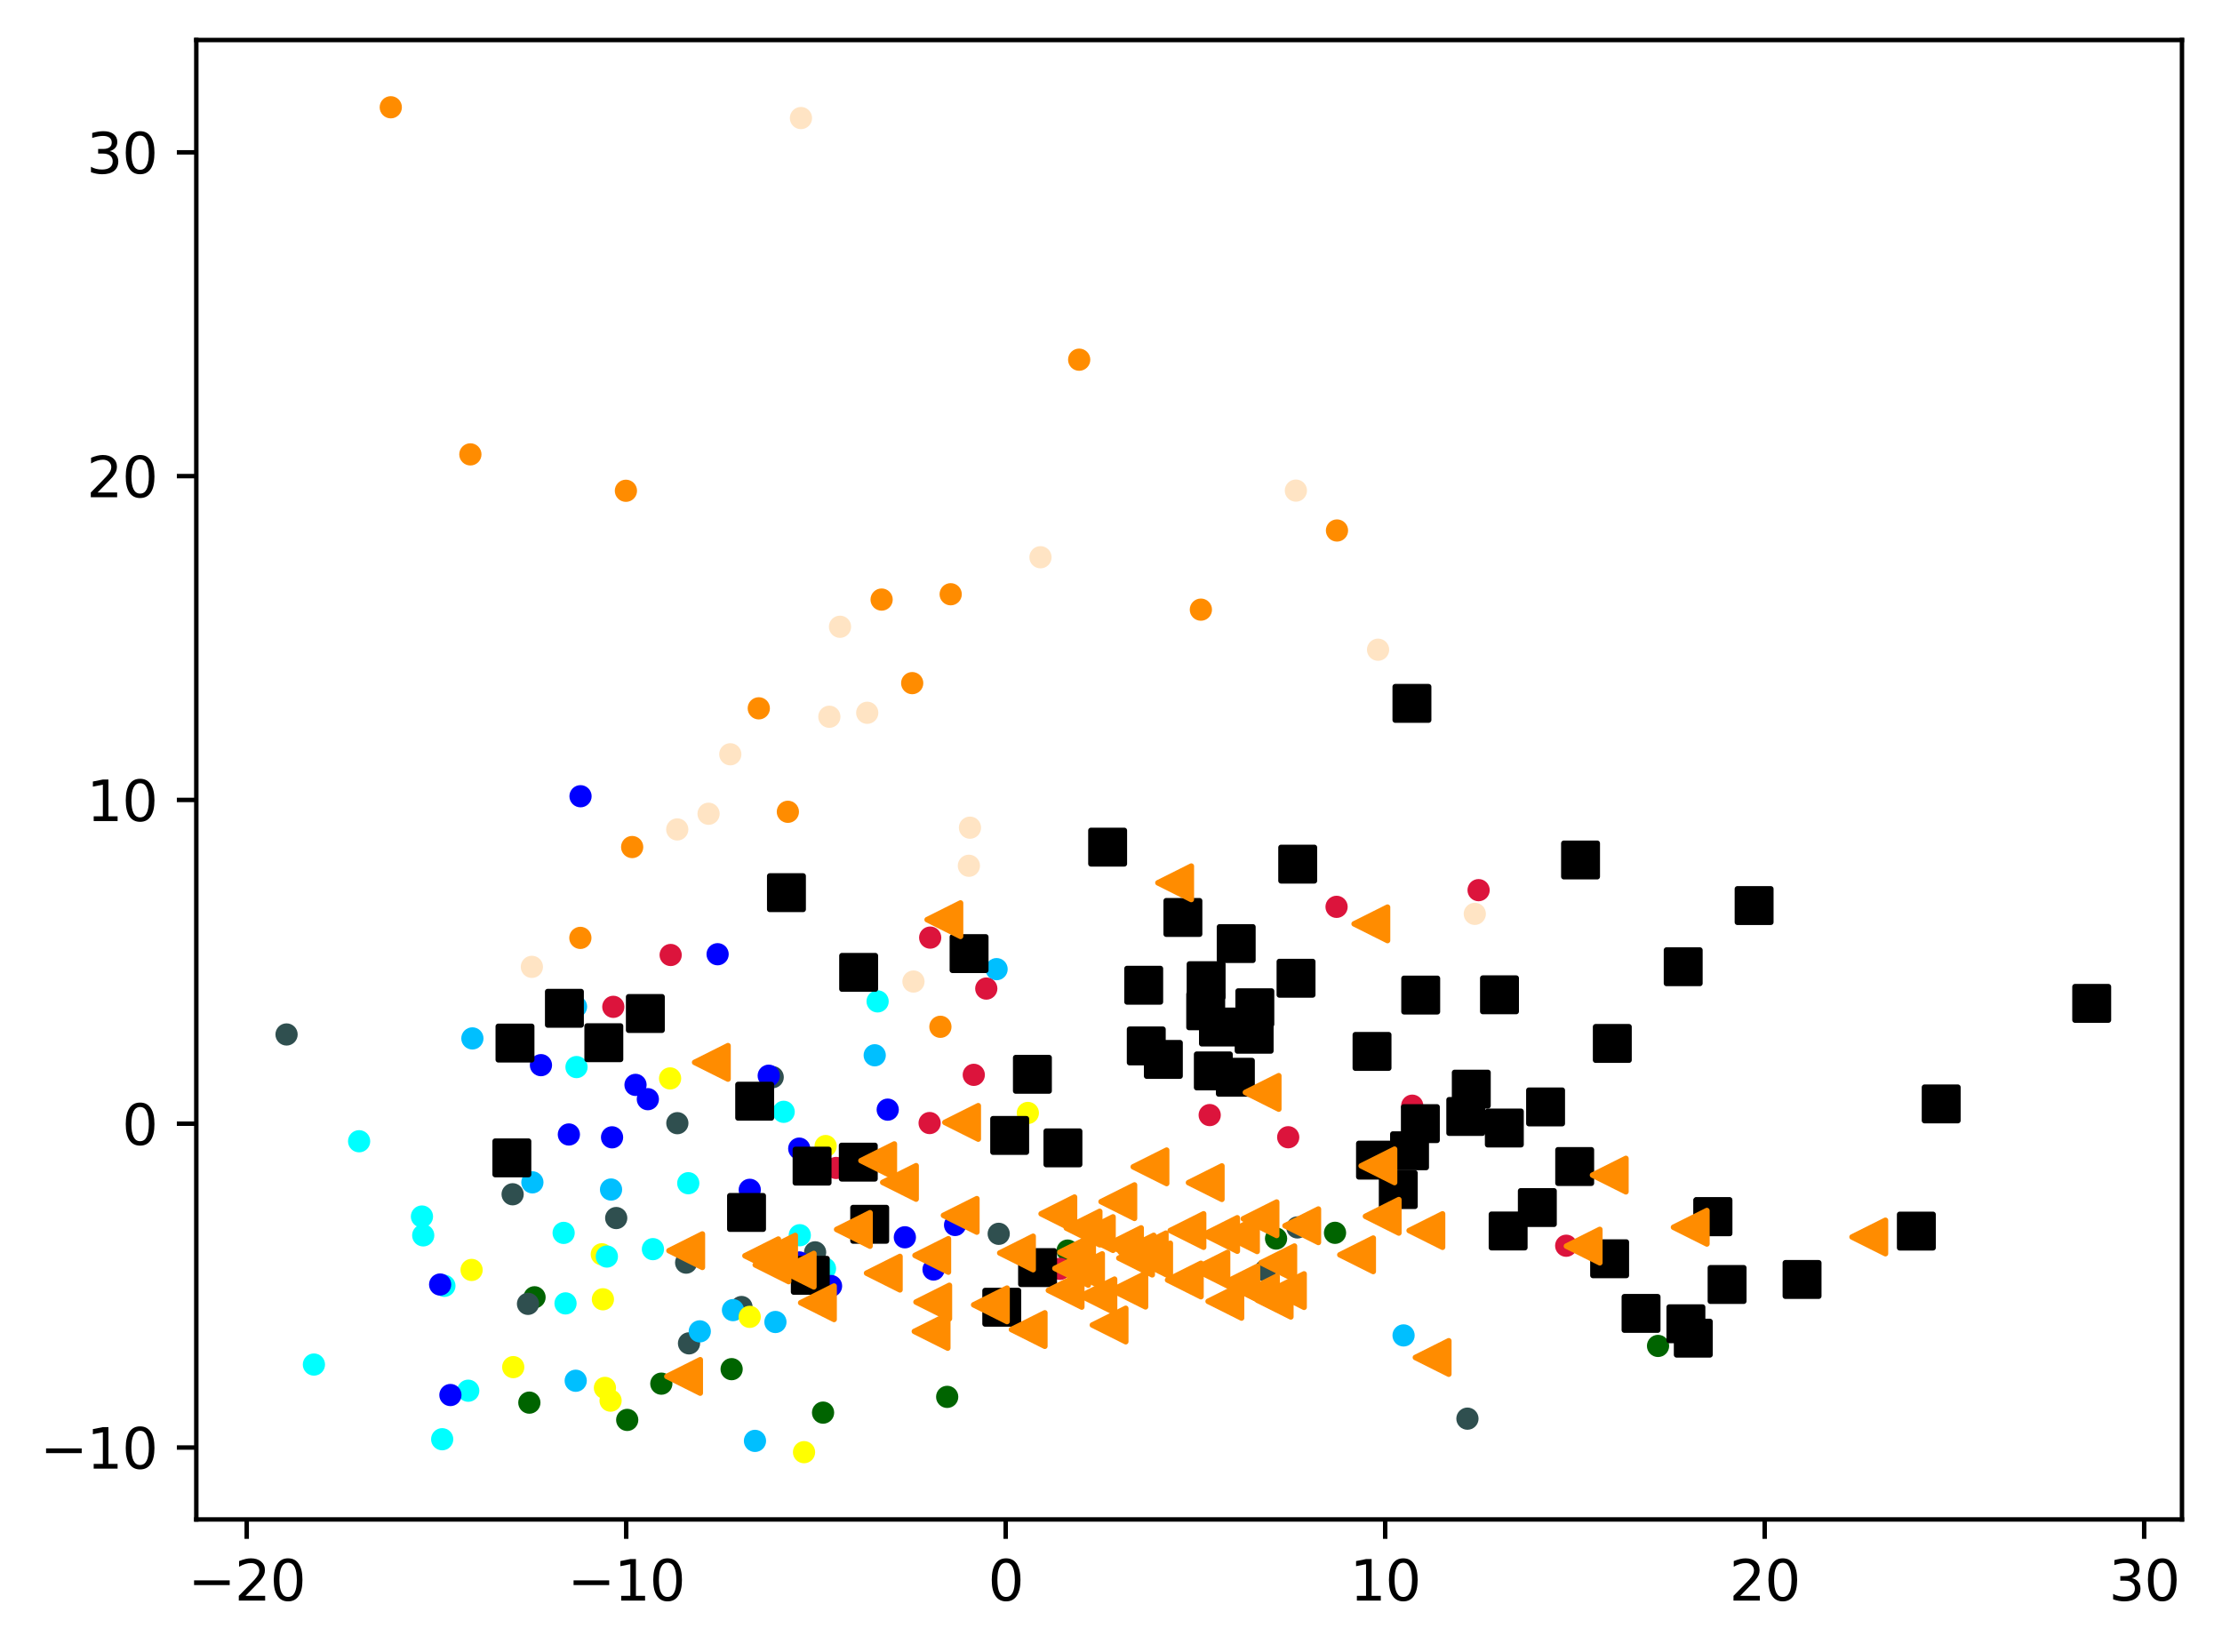 <?xml version="1.0" encoding="utf-8" standalone="no"?>
<!DOCTYPE svg PUBLIC "-//W3C//DTD SVG 1.1//EN"
  "http://www.w3.org/Graphics/SVG/1.1/DTD/svg11.dtd">
<svg xmlns:xlink="http://www.w3.org/1999/xlink" width="399.625pt" height="297.19pt" viewBox="0 0 399.625 297.19" xmlns="http://www.w3.org/2000/svg" version="1.1">
 <defs>
  <style type="text/css">*{stroke-linejoin: round; stroke-linecap: butt}</style>
 </defs>
 <g id="figure_1">
  <g id="patch_1">
   <path d="M 0 297.19 
L 399.625 297.19 
L 399.625 0 
L 0 0 
z
" style="fill: #ffffff"/>
  </g>
  <g id="axes_1">
   <g id="patch_2">
    <path d="M 35.305 273.312 
L 392.425 273.312 
L 392.425 7.2 
L 35.305 7.2 
z
" style="fill: #ffffff"/>
   </g>
   <g id="PathCollection_1">
    <defs>
     <path id="md9eef4a46e" d="M 0 1.5 
C 0.398 1.5 0.779 1.342 1.061 1.061 
C 1.342 0.779 1.5 0.398 1.5 0 
C 1.5 -0.398 1.342 -0.779 1.061 -1.061 
C 0.779 -1.342 0.398 -1.5 0 -1.5 
C -0.398 -1.5 -0.779 -1.342 -1.061 -1.061 
C -1.342 -0.779 -1.5 -0.398 -1.5 0 
C -1.5 0.398 -1.342 0.779 -1.061 1.061 
C -0.779 1.342 -0.398 1.5 0 1.5 
z
" style="stroke: #ff8c00"/>
    </defs>
    <g clip-path="url(#pb1d5bb439b)">
     <use xlink:href="#md9eef4a46e" x="112.57" y="88.281" style="fill: #ff8c00; stroke: #ff8c00"/>
     <use xlink:href="#md9eef4a46e" x="136.468" y="127.415" style="fill: #ff8c00; stroke: #ff8c00"/>
     <use xlink:href="#md9eef4a46e" x="141.698" y="146.026" style="fill: #ff8c00; stroke: #ff8c00"/>
     <use xlink:href="#md9eef4a46e" x="104.378" y="168.707" style="fill: #ff8c00; stroke: #ff8c00"/>
     <use xlink:href="#md9eef4a46e" x="70.282" y="19.296" style="fill: #ff8c00; stroke: #ff8c00"/>
     <use xlink:href="#md9eef4a46e" x="164.058" y="122.881" style="fill: #ff8c00; stroke: #ff8c00"/>
     <use xlink:href="#md9eef4a46e" x="240.455" y="95.426" style="fill: #ff8c00; stroke: #ff8c00"/>
     <use xlink:href="#md9eef4a46e" x="169.131" y="184.7" style="fill: #ff8c00; stroke: #ff8c00"/>
     <use xlink:href="#md9eef4a46e" x="194.09" y="64.701" style="fill: #ff8c00; stroke: #ff8c00"/>
     <use xlink:href="#md9eef4a46e" x="170.98" y="106.892" style="fill: #ff8c00; stroke: #ff8c00"/>
     <use xlink:href="#md9eef4a46e" x="215.977" y="109.662" style="fill: #ff8c00; stroke: #ff8c00"/>
     <use xlink:href="#md9eef4a46e" x="158.558" y="107.851" style="fill: #ff8c00; stroke: #ff8c00"/>
     <use xlink:href="#md9eef4a46e" x="113.694" y="152.366" style="fill: #ff8c00; stroke: #ff8c00"/>
     <use xlink:href="#md9eef4a46e" x="84.596" y="81.734" style="fill: #ff8c00; stroke: #ff8c00"/>
    </g>
   </g>
   <g id="PathCollection_2">
    <defs>
     <path id="m9fa00bd473" d="M 0 1.5 
C 0.398 1.5 0.779 1.342 1.061 1.061 
C 1.342 0.779 1.5 0.398 1.5 0 
C 1.5 -0.398 1.342 -0.779 1.061 -1.061 
C 0.779 -1.342 0.398 -1.5 0 -1.5 
C -0.398 -1.5 -0.779 -1.342 -1.061 -1.061 
C -1.342 -0.779 -1.5 -0.398 -1.5 0 
C -1.5 0.398 -1.342 0.779 -1.061 1.061 
C -0.779 1.342 -0.398 1.5 0 1.5 
z
" style="stroke: #006400"/>
    </defs>
    <g clip-path="url(#pb1d5bb439b)">
     <use xlink:href="#m9fa00bd473" x="131.583" y="246.284" style="fill: #006400; stroke: #006400"/>
     <use xlink:href="#m9fa00bd473" x="298.197" y="242.106" style="fill: #006400; stroke: #006400"/>
     <use xlink:href="#m9fa00bd473" x="112.804" y="255.413" style="fill: #006400; stroke: #006400"/>
     <use xlink:href="#m9fa00bd473" x="118.94" y="248.89" style="fill: #006400; stroke: #006400"/>
     <use xlink:href="#m9fa00bd473" x="95.204" y="252.305" style="fill: #006400; stroke: #006400"/>
     <use xlink:href="#m9fa00bd473" x="229.501" y="222.791" style="fill: #006400; stroke: #006400"/>
     <use xlink:href="#m9fa00bd473" x="170.351" y="251.268" style="fill: #006400; stroke: #006400"/>
     <use xlink:href="#m9fa00bd473" x="96.135" y="233.356" style="fill: #006400; stroke: #006400"/>
     <use xlink:href="#m9fa00bd473" x="148.026" y="254.103" style="fill: #006400; stroke: #006400"/>
     <use xlink:href="#m9fa00bd473" x="240.103" y="221.758" style="fill: #006400; stroke: #006400"/>
     <use xlink:href="#m9fa00bd473" x="192.012" y="224.954" style="fill: #006400; stroke: #006400"/>
    </g>
   </g>
   <g id="PathCollection_3">
    <defs>
     <path id="mf5cb48a0c5" d="M 0 1.5 
C 0.398 1.5 0.779 1.342 1.061 1.061 
C 1.342 0.779 1.5 0.398 1.5 0 
C 1.5 -0.398 1.342 -0.779 1.061 -1.061 
C 0.779 -1.342 0.398 -1.5 0 -1.5 
C -0.398 -1.5 -0.779 -1.342 -1.061 -1.061 
C -1.342 -0.779 -1.5 -0.398 -1.5 0 
C -1.5 0.398 -1.342 0.779 -1.061 1.061 
C -0.779 1.342 -0.398 1.5 0 1.5 
z
" style="stroke: #2f4f4f"/>
    </defs>
    <g clip-path="url(#pb1d5bb439b)">
     <use xlink:href="#mf5cb48a0c5" x="92.196" y="214.825" style="fill: #2f4f4f; stroke: #2f4f4f"/>
     <use xlink:href="#mf5cb48a0c5" x="133.359" y="235.104" style="fill: #2f4f4f; stroke: #2f4f4f"/>
     <use xlink:href="#mf5cb48a0c5" x="121.82" y="202.038" style="fill: #2f4f4f; stroke: #2f4f4f"/>
     <use xlink:href="#mf5cb48a0c5" x="138.968" y="193.76" style="fill: #2f4f4f; stroke: #2f4f4f"/>
     <use xlink:href="#mf5cb48a0c5" x="179.618" y="221.939" style="fill: #2f4f4f; stroke: #2f4f4f"/>
     <use xlink:href="#mf5cb48a0c5" x="263.917" y="255.187" style="fill: #2f4f4f; stroke: #2f4f4f"/>
     <use xlink:href="#mf5cb48a0c5" x="51.537" y="186.08" style="fill: #2f4f4f; stroke: #2f4f4f"/>
     <use xlink:href="#mf5cb48a0c5" x="110.825" y="219.101" style="fill: #2f4f4f; stroke: #2f4f4f"/>
     <use xlink:href="#mf5cb48a0c5" x="94.961" y="234.538" style="fill: #2f4f4f; stroke: #2f4f4f"/>
     <use xlink:href="#mf5cb48a0c5" x="227.564" y="228.543" style="fill: #2f4f4f; stroke: #2f4f4f"/>
     <use xlink:href="#mf5cb48a0c5" x="123.919" y="241.643" style="fill: #2f4f4f; stroke: #2f4f4f"/>
     <use xlink:href="#mf5cb48a0c5" x="233.337" y="220.79" style="fill: #2f4f4f; stroke: #2f4f4f"/>
     <use xlink:href="#mf5cb48a0c5" x="146.597" y="225.27" style="fill: #2f4f4f; stroke: #2f4f4f"/>
     <use xlink:href="#mf5cb48a0c5" x="123.405" y="227.123" style="fill: #2f4f4f; stroke: #2f4f4f"/>
    </g>
   </g>
   <g id="PathCollection_4">
    <defs>
     <path id="m9c45eafd3b" d="M 0 1.5 
C 0.398 1.5 0.779 1.342 1.061 1.061 
C 1.342 0.779 1.5 0.398 1.5 0 
C 1.5 -0.398 1.342 -0.779 1.061 -1.061 
C 0.779 -1.342 0.398 -1.5 0 -1.5 
C -0.398 -1.5 -0.779 -1.342 -1.061 -1.061 
C -1.342 -0.779 -1.5 -0.398 -1.5 0 
C -1.5 0.398 -1.342 0.779 -1.061 1.061 
C -0.779 1.342 -0.398 1.5 0 1.5 
z
" style="stroke: #00bfff"/>
    </defs>
    <g clip-path="url(#pb1d5bb439b)">
     <use xlink:href="#m9c45eafd3b" x="131.826" y="235.665" style="fill: #00bfff; stroke: #00bfff"/>
     <use xlink:href="#m9c45eafd3b" x="95.749" y="212.68" style="fill: #00bfff; stroke: #00bfff"/>
     <use xlink:href="#m9c45eafd3b" x="135.782" y="259.187" style="fill: #00bfff; stroke: #00bfff"/>
     <use xlink:href="#m9c45eafd3b" x="84.959" y="186.789" style="fill: #00bfff; stroke: #00bfff"/>
     <use xlink:href="#m9c45eafd3b" x="157.317" y="189.824" style="fill: #00bfff; stroke: #00bfff"/>
     <use xlink:href="#m9c45eafd3b" x="252.43" y="240.214" style="fill: #00bfff; stroke: #00bfff"/>
     <use xlink:href="#m9c45eafd3b" x="179.234" y="174.329" style="fill: #00bfff; stroke: #00bfff"/>
     <use xlink:href="#m9c45eafd3b" x="139.459" y="237.8" style="fill: #00bfff; stroke: #00bfff"/>
     <use xlink:href="#m9c45eafd3b" x="109.895" y="213.972" style="fill: #00bfff; stroke: #00bfff"/>
     <use xlink:href="#m9c45eafd3b" x="103.542" y="248.369" style="fill: #00bfff; stroke: #00bfff"/>
     <use xlink:href="#m9c45eafd3b" x="103.595" y="181.081" style="fill: #00bfff; stroke: #00bfff"/>
     <use xlink:href="#m9c45eafd3b" x="125.854" y="239.485" style="fill: #00bfff; stroke: #00bfff"/>
    </g>
   </g>
   <g id="PathCollection_5">
    <defs>
     <path id="mfff62f230f" d="M 0 1.5 
C 0.398 1.5 0.779 1.342 1.061 1.061 
C 1.342 0.779 1.5 0.398 1.5 0 
C 1.5 -0.398 1.342 -0.779 1.061 -1.061 
C 0.779 -1.342 0.398 -1.5 0 -1.5 
C -0.398 -1.5 -0.779 -1.342 -1.061 -1.061 
C -1.342 -0.779 -1.5 -0.398 -1.5 0 
C -1.5 0.398 -1.342 0.779 -1.061 1.061 
C -0.779 1.342 -0.398 1.5 0 1.5 
z
" style="stroke: #ffff00"/>
    </defs>
    <g clip-path="url(#pb1d5bb439b)">
     <use xlink:href="#mfff62f230f" x="92.305" y="245.918" style="fill: #ffff00; stroke: #ffff00"/>
     <use xlink:href="#mfff62f230f" x="184.857" y="200.199" style="fill: #ffff00; stroke: #ffff00"/>
     <use xlink:href="#mfff62f230f" x="108.796" y="249.656" style="fill: #ffff00; stroke: #ffff00"/>
     <use xlink:href="#mfff62f230f" x="108.233" y="225.619" style="fill: #ffff00; stroke: #ffff00"/>
     <use xlink:href="#mfff62f230f" x="84.815" y="228.436" style="fill: #ffff00; stroke: #ffff00"/>
     <use xlink:href="#mfff62f230f" x="134.833" y="236.875" style="fill: #ffff00; stroke: #ffff00"/>
     <use xlink:href="#mfff62f230f" x="109.811" y="251.949" style="fill: #ffff00; stroke: #ffff00"/>
     <use xlink:href="#mfff62f230f" x="148.489" y="206.151" style="fill: #ffff00; stroke: #ffff00"/>
     <use xlink:href="#mfff62f230f" x="120.515" y="193.986" style="fill: #ffff00; stroke: #ffff00"/>
     <use xlink:href="#mfff62f230f" x="144.604" y="261.216" style="fill: #ffff00; stroke: #ffff00"/>
     <use xlink:href="#mfff62f230f" x="108.432" y="233.713" style="fill: #ffff00; stroke: #ffff00"/>
    </g>
   </g>
   <g id="PathCollection_6">
    <defs>
     <path id="m384c892c8d" d="M 0 1.5 
C 0.398 1.5 0.779 1.342 1.061 1.061 
C 1.342 0.779 1.5 0.398 1.5 0 
C 1.5 -0.398 1.342 -0.779 1.061 -1.061 
C 0.779 -1.342 0.398 -1.5 0 -1.5 
C -0.398 -1.5 -0.779 -1.342 -1.061 -1.061 
C -1.342 -0.779 -1.5 -0.398 -1.5 0 
C -1.5 0.398 -1.342 0.779 -1.061 1.061 
C -0.779 1.342 -0.398 1.5 0 1.5 
z
" style="stroke: #00ffff"/>
    </defs>
    <g clip-path="url(#pb1d5bb439b)">
     <use xlink:href="#m384c892c8d" x="157.838" y="180.13" style="fill: #00ffff; stroke: #00ffff"/>
     <use xlink:href="#m384c892c8d" x="117.429" y="224.696" style="fill: #00ffff; stroke: #00ffff"/>
     <use xlink:href="#m384c892c8d" x="109.143" y="226.025" style="fill: #00ffff; stroke: #00ffff"/>
     <use xlink:href="#m384c892c8d" x="56.457" y="245.456" style="fill: #00ffff; stroke: #00ffff"/>
     <use xlink:href="#m384c892c8d" x="103.684" y="191.944" style="fill: #00ffff; stroke: #00ffff"/>
     <use xlink:href="#m384c892c8d" x="76.116" y="222.218" style="fill: #00ffff; stroke: #00ffff"/>
     <use xlink:href="#m384c892c8d" x="140.941" y="199.993" style="fill: #00ffff; stroke: #00ffff"/>
     <use xlink:href="#m384c892c8d" x="64.587" y="205.288" style="fill: #00ffff; stroke: #00ffff"/>
     <use xlink:href="#m384c892c8d" x="79.526" y="258.887" style="fill: #00ffff; stroke: #00ffff"/>
     <use xlink:href="#m384c892c8d" x="79.927" y="231.295" style="fill: #00ffff; stroke: #00ffff"/>
     <use xlink:href="#m384c892c8d" x="75.888" y="218.829" style="fill: #00ffff; stroke: #00ffff"/>
     <use xlink:href="#m384c892c8d" x="143.842" y="222.19" style="fill: #00ffff; stroke: #00ffff"/>
     <use xlink:href="#m384c892c8d" x="123.785" y="212.836" style="fill: #00ffff; stroke: #00ffff"/>
     <use xlink:href="#m384c892c8d" x="148.372" y="228.198" style="fill: #00ffff; stroke: #00ffff"/>
     <use xlink:href="#m384c892c8d" x="101.709" y="234.455" style="fill: #00ffff; stroke: #00ffff"/>
     <use xlink:href="#m384c892c8d" x="84.212" y="250.161" style="fill: #00ffff; stroke: #00ffff"/>
     <use xlink:href="#m384c892c8d" x="101.37" y="221.773" style="fill: #00ffff; stroke: #00ffff"/>
    </g>
   </g>
   <g id="PathCollection_7">
    <defs>
     <path id="mbaf2559bf8" d="M 0 1.5 
C 0.398 1.5 0.779 1.342 1.061 1.061 
C 1.342 0.779 1.5 0.398 1.5 0 
C 1.5 -0.398 1.342 -0.779 1.061 -1.061 
C 0.779 -1.342 0.398 -1.5 0 -1.5 
C -0.398 -1.5 -0.779 -1.342 -1.061 -1.061 
C -1.342 -0.779 -1.5 -0.398 -1.5 0 
C -1.5 0.398 -1.342 0.779 -1.061 1.061 
C -0.779 1.342 -0.398 1.5 0 1.5 
z
" style="stroke: #0000ff"/>
    </defs>
    <g clip-path="url(#pb1d5bb439b)">
     <use xlink:href="#mbaf2559bf8" x="159.656" y="199.602" style="fill: #0000ff; stroke: #0000ff"/>
     <use xlink:href="#mbaf2559bf8" x="171.77" y="220.349" style="fill: #0000ff; stroke: #0000ff"/>
     <use xlink:href="#mbaf2559bf8" x="110.077" y="204.581" style="fill: #0000ff; stroke: #0000ff"/>
     <use xlink:href="#mbaf2559bf8" x="79.159" y="231.059" style="fill: #0000ff; stroke: #0000ff"/>
     <use xlink:href="#mbaf2559bf8" x="134.843" y="214.025" style="fill: #0000ff; stroke: #0000ff"/>
     <use xlink:href="#mbaf2559bf8" x="143.743" y="206.614" style="fill: #0000ff; stroke: #0000ff"/>
     <use xlink:href="#mbaf2559bf8" x="102.31" y="204.07" style="fill: #0000ff; stroke: #0000ff"/>
     <use xlink:href="#mbaf2559bf8" x="149.463" y="231.331" style="fill: #0000ff; stroke: #0000ff"/>
     <use xlink:href="#mbaf2559bf8" x="81.007" y="250.938" style="fill: #0000ff; stroke: #0000ff"/>
     <use xlink:href="#mbaf2559bf8" x="116.515" y="197.719" style="fill: #0000ff; stroke: #0000ff"/>
     <use xlink:href="#mbaf2559bf8" x="97.29" y="191.599" style="fill: #0000ff; stroke: #0000ff"/>
     <use xlink:href="#mbaf2559bf8" x="129.062" y="171.645" style="fill: #0000ff; stroke: #0000ff"/>
     <use xlink:href="#mbaf2559bf8" x="104.407" y="143.228" style="fill: #0000ff; stroke: #0000ff"/>
     <use xlink:href="#mbaf2559bf8" x="138.254" y="193.5" style="fill: #0000ff; stroke: #0000ff"/>
     <use xlink:href="#mbaf2559bf8" x="167.896" y="228.36" style="fill: #0000ff; stroke: #0000ff"/>
     <use xlink:href="#mbaf2559bf8" x="114.297" y="195.15" style="fill: #0000ff; stroke: #0000ff"/>
     <use xlink:href="#mbaf2559bf8" x="162.739" y="222.564" style="fill: #0000ff; stroke: #0000ff"/>
     <use xlink:href="#mbaf2559bf8" x="143.759" y="227.09" style="fill: #0000ff; stroke: #0000ff"/>
    </g>
   </g>
   <g id="PathCollection_8">
    <defs>
     <path id="m3fcd6d7455" d="M 0 1.5 
C 0.398 1.5 0.779 1.342 1.061 1.061 
C 1.342 0.779 1.5 0.398 1.5 0 
C 1.5 -0.398 1.342 -0.779 1.061 -1.061 
C 0.779 -1.342 0.398 -1.5 0 -1.5 
C -0.398 -1.5 -0.779 -1.342 -1.061 -1.061 
C -1.342 -0.779 -1.5 -0.398 -1.5 0 
C -1.5 0.398 -1.342 0.779 -1.061 1.061 
C -0.779 1.342 -0.398 1.5 0 1.5 
z
" style="stroke: #dc143c"/>
    </defs>
    <g clip-path="url(#pb1d5bb439b)">
     <use xlink:href="#m3fcd6d7455" x="281.68" y="224.082" style="fill: #dc143c; stroke: #dc143c"/>
     <use xlink:href="#m3fcd6d7455" x="120.618" y="171.783" style="fill: #dc143c; stroke: #dc143c"/>
     <use xlink:href="#m3fcd6d7455" x="265.925" y="160.121" style="fill: #dc143c; stroke: #dc143c"/>
     <use xlink:href="#m3fcd6d7455" x="240.38" y="163.123" style="fill: #dc143c; stroke: #dc143c"/>
     <use xlink:href="#m3fcd6d7455" x="167.293" y="168.657" style="fill: #dc143c; stroke: #dc143c"/>
     <use xlink:href="#m3fcd6d7455" x="253.988" y="198.89" style="fill: #dc143c; stroke: #dc143c"/>
     <use xlink:href="#m3fcd6d7455" x="190.148" y="205.113" style="fill: #dc143c; stroke: #dc143c"/>
     <use xlink:href="#m3fcd6d7455" x="231.683" y="204.566" style="fill: #dc143c; stroke: #dc143c"/>
     <use xlink:href="#m3fcd6d7455" x="217.474" y="183.012" style="fill: #dc143c; stroke: #dc143c"/>
     <use xlink:href="#m3fcd6d7455" x="110.305" y="181.11" style="fill: #dc143c; stroke: #dc143c"/>
     <use xlink:href="#m3fcd6d7455" x="177.382" y="177.824" style="fill: #dc143c; stroke: #dc143c"/>
     <use xlink:href="#m3fcd6d7455" x="217.563" y="200.579" style="fill: #dc143c; stroke: #dc143c"/>
     <use xlink:href="#m3fcd6d7455" x="167.194" y="202.013" style="fill: #dc143c; stroke: #dc143c"/>
     <use xlink:href="#m3fcd6d7455" x="175.134" y="193.342" style="fill: #dc143c; stroke: #dc143c"/>
     <use xlink:href="#m3fcd6d7455" x="190.654" y="228.241" style="fill: #dc143c; stroke: #dc143c"/>
     <use xlink:href="#m3fcd6d7455" x="150.388" y="210.094" style="fill: #dc143c; stroke: #dc143c"/>
    </g>
   </g>
   <g id="PathCollection_9">
    <defs>
     <path id="m8801f6db2f" d="M 0 1.5 
C 0.398 1.5 0.779 1.342 1.061 1.061 
C 1.342 0.779 1.5 0.398 1.5 0 
C 1.5 -0.398 1.342 -0.779 1.061 -1.061 
C 0.779 -1.342 0.398 -1.5 0 -1.5 
C -0.398 -1.5 -0.779 -1.342 -1.061 -1.061 
C -1.342 -0.779 -1.5 -0.398 -1.5 0 
C -1.5 0.398 -1.342 0.779 -1.061 1.061 
C -0.779 1.342 -0.398 1.5 0 1.5 
z
" style="stroke: #ffe4c4"/>
    </defs>
    <g clip-path="url(#pb1d5bb439b)">
     <use xlink:href="#m8801f6db2f" x="247.845" y="116.869" style="fill: #ffe4c4; stroke: #ffe4c4"/>
     <use xlink:href="#m8801f6db2f" x="121.803" y="149.197" style="fill: #ffe4c4; stroke: #ffe4c4"/>
     <use xlink:href="#m8801f6db2f" x="174.254" y="155.734" style="fill: #ffe4c4; stroke: #ffe4c4"/>
     <use xlink:href="#m8801f6db2f" x="233.064" y="88.25" style="fill: #ffe4c4; stroke: #ffe4c4"/>
     <use xlink:href="#m8801f6db2f" x="265.241" y="164.385" style="fill: #ffe4c4; stroke: #ffe4c4"/>
     <use xlink:href="#m8801f6db2f" x="187.13" y="100.239" style="fill: #ffe4c4; stroke: #ffe4c4"/>
     <use xlink:href="#m8801f6db2f" x="151.074" y="112.742" style="fill: #ffe4c4; stroke: #ffe4c4"/>
     <use xlink:href="#m8801f6db2f" x="131.343" y="135.677" style="fill: #ffe4c4; stroke: #ffe4c4"/>
     <use xlink:href="#m8801f6db2f" x="95.657" y="173.917" style="fill: #ffe4c4; stroke: #ffe4c4"/>
     <use xlink:href="#m8801f6db2f" x="144.052" y="21.237" style="fill: #ffe4c4; stroke: #ffe4c4"/>
     <use xlink:href="#m8801f6db2f" x="127.436" y="146.378" style="fill: #ffe4c4; stroke: #ffe4c4"/>
     <use xlink:href="#m8801f6db2f" x="174.448" y="148.883" style="fill: #ffe4c4; stroke: #ffe4c4"/>
     <use xlink:href="#m8801f6db2f" x="149.157" y="128.928" style="fill: #ffe4c4; stroke: #ffe4c4"/>
     <use xlink:href="#m8801f6db2f" x="155.971" y="128.215" style="fill: #ffe4c4; stroke: #ffe4c4"/>
     <use xlink:href="#m8801f6db2f" x="164.287" y="176.559" style="fill: #ffe4c4; stroke: #ffe4c4"/>
    </g>
   </g>
   <g id="PathCollection_10">
    <defs>
     <path id="mb8589da33d" d="M -3 3 
L 3 3 
L 3 -3 
L -3 -3 
z
" style="stroke: #000000"/>
    </defs>
    <g clip-path="url(#pb1d5bb439b)">
     <use xlink:href="#mb8589da33d" x="225.558" y="186.044" style="stroke: #000000"/>
     <use xlink:href="#mb8589da33d" x="276.489" y="217.215" style="stroke: #000000"/>
     <use xlink:href="#mb8589da33d" x="233.394" y="155.439" style="stroke: #000000"/>
     <use xlink:href="#mb8589da33d" x="255.451" y="202.118" style="stroke: #000000"/>
     <use xlink:href="#mb8589da33d" x="376.192" y="180.487" style="stroke: #000000"/>
     <use xlink:href="#mb8589da33d" x="92.057" y="208.278" style="stroke: #000000"/>
     <use xlink:href="#mb8589da33d" x="154.427" y="174.908" style="stroke: #000000"/>
     <use xlink:href="#mb8589da33d" x="222.181" y="193.778" style="stroke: #000000"/>
     <use xlink:href="#mb8589da33d" x="180.167" y="235.147" style="stroke: #000000"/>
     <use xlink:href="#mb8589da33d" x="209.229" y="190.565" style="stroke: #000000"/>
     <use xlink:href="#mb8589da33d" x="101.508" y="181.37" style="stroke: #000000"/>
     <use xlink:href="#mb8589da33d" x="186.606" y="228.016" style="stroke: #000000"/>
     <use xlink:href="#mb8589da33d" x="216.845" y="181.817" style="stroke: #000000"/>
     <use xlink:href="#mb8589da33d" x="253.935" y="126.524" style="stroke: #000000"/>
     <use xlink:href="#mb8589da33d" x="206.155" y="188.142" style="stroke: #000000"/>
     <use xlink:href="#mb8589da33d" x="295.142" y="236.257" style="stroke: #000000"/>
     <use xlink:href="#mb8589da33d" x="219.138" y="184.743" style="stroke: #000000"/>
     <use xlink:href="#mb8589da33d" x="283.207" y="209.833" style="stroke: #000000"/>
     <use xlink:href="#mb8589da33d" x="308.063" y="218.861" style="stroke: #000000"/>
     <use xlink:href="#mb8589da33d" x="253.504" y="206.996" style="stroke: #000000"/>
     <use xlink:href="#mb8589da33d" x="222.33" y="169.729" style="stroke: #000000"/>
     <use xlink:href="#mb8589da33d" x="277.971" y="199.11" style="stroke: #000000"/>
     <use xlink:href="#mb8589da33d" x="269.683" y="178.945" style="stroke: #000000"/>
     <use xlink:href="#mb8589da33d" x="141.441" y="160.573" style="stroke: #000000"/>
     <use xlink:href="#mb8589da33d" x="212.743" y="165.032" style="stroke: #000000"/>
     <use xlink:href="#mb8589da33d" x="324.098" y="230.151" style="stroke: #000000"/>
     <use xlink:href="#mb8589da33d" x="205.695" y="177.224" style="stroke: #000000"/>
     <use xlink:href="#mb8589da33d" x="108.598" y="187.559" style="stroke: #000000"/>
     <use xlink:href="#mb8589da33d" x="181.589" y="204.242" style="stroke: #000000"/>
     <use xlink:href="#mb8589da33d" x="246.757" y="189.128" style="stroke: #000000"/>
     <use xlink:href="#mb8589da33d" x="135.729" y="198.085" style="stroke: #000000"/>
     <use xlink:href="#mb8589da33d" x="349.122" y="198.571" style="stroke: #000000"/>
     <use xlink:href="#mb8589da33d" x="344.655" y="221.447" style="stroke: #000000"/>
     <use xlink:href="#mb8589da33d" x="270.554" y="202.905" style="stroke: #000000"/>
     <use xlink:href="#mb8589da33d" x="199.208" y="152.381" style="stroke: #000000"/>
     <use xlink:href="#mb8589da33d" x="191.167" y="206.477" style="stroke: #000000"/>
     <use xlink:href="#mb8589da33d" x="284.26" y="154.692" style="stroke: #000000"/>
     <use xlink:href="#mb8589da33d" x="146.051" y="209.764" style="stroke: #000000"/>
     <use xlink:href="#mb8589da33d" x="116.065" y="182.308" style="stroke: #000000"/>
     <use xlink:href="#mb8589da33d" x="289.972" y="187.694" style="stroke: #000000"/>
     <use xlink:href="#mb8589da33d" x="315.475" y="162.891" style="stroke: #000000"/>
     <use xlink:href="#mb8589da33d" x="145.731" y="229.402" style="stroke: #000000"/>
     <use xlink:href="#mb8589da33d" x="303.208" y="238.121" style="stroke: #000000"/>
     <use xlink:href="#mb8589da33d" x="174.288" y="171.531" style="stroke: #000000"/>
     <use xlink:href="#mb8589da33d" x="218.217" y="192.636" style="stroke: #000000"/>
     <use xlink:href="#mb8589da33d" x="302.721" y="173.896" style="stroke: #000000"/>
     <use xlink:href="#mb8589da33d" x="233.091" y="175.964" style="stroke: #000000"/>
     <use xlink:href="#mb8589da33d" x="264.61" y="195.914" style="stroke: #000000"/>
     <use xlink:href="#mb8589da33d" x="92.621" y="187.627" style="stroke: #000000"/>
     <use xlink:href="#mb8589da33d" x="289.49" y="226.426" style="stroke: #000000"/>
     <use xlink:href="#mb8589da33d" x="216.921" y="176.41" style="stroke: #000000"/>
     <use xlink:href="#mb8589da33d" x="154.361" y="209.042" style="stroke: #000000"/>
     <use xlink:href="#mb8589da33d" x="156.415" y="220.224" style="stroke: #000000"/>
     <use xlink:href="#mb8589da33d" x="225.681" y="181.273" style="stroke: #000000"/>
     <use xlink:href="#mb8589da33d" x="263.618" y="200.828" style="stroke: #000000"/>
     <use xlink:href="#mb8589da33d" x="251.479" y="213.984" style="stroke: #000000"/>
     <use xlink:href="#mb8589da33d" x="247.384" y="208.684" style="stroke: #000000"/>
     <use xlink:href="#mb8589da33d" x="134.263" y="218.095" style="stroke: #000000"/>
     <use xlink:href="#mb8589da33d" x="310.616" y="231.052" style="stroke: #000000"/>
     <use xlink:href="#mb8589da33d" x="185.677" y="193.245" style="stroke: #000000"/>
     <use xlink:href="#mb8589da33d" x="271.237" y="221.426" style="stroke: #000000"/>
     <use xlink:href="#mb8589da33d" x="304.536" y="240.707" style="stroke: #000000"/>
     <use xlink:href="#mb8589da33d" x="308.063" y="218.861" style="stroke: #000000"/>
     <use xlink:href="#mb8589da33d" x="255.514" y="178.991" style="stroke: #000000"/>
    </g>
   </g>
   <g id="PathCollection_11">
    <defs>
     <path id="md56fcd74ab" d="M -3 -0 
L 3 3 
L 3 -3 
z
" style="stroke: #ff8c00"/>
    </defs>
    <g clip-path="url(#pb1d5bb439b)">
     <use xlink:href="#md56fcd74ab" x="219.526" y="222.062" style="fill: #ff8c00; stroke: #ff8c00"/>
     <use xlink:href="#md56fcd74ab" x="190.249" y="218.336" style="fill: #ff8c00; stroke: #ff8c00"/>
     <use xlink:href="#md56fcd74ab" x="169.75" y="165.429" style="fill: #ff8c00; stroke: #ff8c00"/>
     <use xlink:href="#md56fcd74ab" x="204.494" y="225.216" style="fill: #ff8c00; stroke: #ff8c00"/>
     <use xlink:href="#md56fcd74ab" x="194.784" y="220.903" style="fill: #ff8c00; stroke: #ff8c00"/>
     <use xlink:href="#md56fcd74ab" x="192.726" y="228.158" style="fill: #ff8c00; stroke: #ff8c00"/>
     <use xlink:href="#md56fcd74ab" x="212.993" y="230.244" style="fill: #ff8c00; stroke: #ff8c00"/>
     <use xlink:href="#md56fcd74ab" x="182.808" y="225.384" style="fill: #ff8c00; stroke: #ff8c00"/>
     <use xlink:href="#md56fcd74ab" x="226.61" y="219.231" style="fill: #ff8c00; stroke: #ff8c00"/>
     <use xlink:href="#md56fcd74ab" x="184.912" y="239.158" style="fill: #ff8c00; stroke: #ff8c00"/>
     <use xlink:href="#md56fcd74ab" x="193.619" y="225.252" style="fill: #ff8c00; stroke: #ff8c00"/>
     <use xlink:href="#md56fcd74ab" x="191.554" y="232.109" style="fill: #ff8c00; stroke: #ff8c00"/>
     <use xlink:href="#md56fcd74ab" x="226.681" y="232.537" style="fill: #ff8c00; stroke: #ff8c00"/>
     <use xlink:href="#md56fcd74ab" x="247.811" y="209.714" style="fill: #ff8c00; stroke: #ff8c00"/>
     <use xlink:href="#md56fcd74ab" x="303.983" y="220.758" style="fill: #ff8c00; stroke: #ff8c00"/>
     <use xlink:href="#md56fcd74ab" x="213.468" y="221.345" style="fill: #ff8c00; stroke: #ff8c00"/>
     <use xlink:href="#md56fcd74ab" x="226.986" y="196.504" style="fill: #ff8c00; stroke: #ff8c00"/>
     <use xlink:href="#md56fcd74ab" x="203.019" y="232.071" style="fill: #ff8c00; stroke: #ff8c00"/>
     <use xlink:href="#md56fcd74ab" x="256.439" y="221.351" style="fill: #ff8c00; stroke: #ff8c00"/>
     <use xlink:href="#md56fcd74ab" x="138.837" y="227.525" style="fill: #ff8c00; stroke: #ff8c00"/>
     <use xlink:href="#md56fcd74ab" x="123.32" y="224.972" style="fill: #ff8c00; stroke: #ff8c00"/>
     <use xlink:href="#md56fcd74ab" x="246.544" y="166.183" style="fill: #ff8c00; stroke: #ff8c00"/>
     <use xlink:href="#md56fcd74ab" x="206.682" y="224.827" style="fill: #ff8c00; stroke: #ff8c00"/>
     <use xlink:href="#md56fcd74ab" x="167.453" y="239.494" style="fill: #ff8c00; stroke: #ff8c00"/>
     <use xlink:href="#md56fcd74ab" x="140.023" y="225.231" style="fill: #ff8c00; stroke: #ff8c00"/>
     <use xlink:href="#md56fcd74ab" x="199.463" y="238.343" style="fill: #ff8c00; stroke: #ff8c00"/>
     <use xlink:href="#md56fcd74ab" x="195.232" y="228.551" style="fill: #ff8c00; stroke: #ff8c00"/>
     <use xlink:href="#md56fcd74ab" x="161.761" y="212.69" style="fill: #ff8c00; stroke: #ff8c00"/>
     <use xlink:href="#md56fcd74ab" x="158.857" y="229.012" style="fill: #ff8c00; stroke: #ff8c00"/>
     <use xlink:href="#md56fcd74ab" x="223.095" y="222.109" style="fill: #ff8c00; stroke: #ff8c00"/>
     <use xlink:href="#md56fcd74ab" x="201.036" y="216.155" style="fill: #ff8c00; stroke: #ff8c00"/>
     <use xlink:href="#md56fcd74ab" x="157.846" y="208.781" style="fill: #ff8c00; stroke: #ff8c00"/>
     <use xlink:href="#md56fcd74ab" x="243.974" y="225.713" style="fill: #ff8c00; stroke: #ff8c00"/>
     <use xlink:href="#md56fcd74ab" x="197.452" y="233.097" style="fill: #ff8c00; stroke: #ff8c00"/>
     <use xlink:href="#md56fcd74ab" x="289.417" y="211.378" style="fill: #ff8c00; stroke: #ff8c00"/>
     <use xlink:href="#md56fcd74ab" x="207.477" y="226.644" style="fill: #ff8c00; stroke: #ff8c00"/>
     <use xlink:href="#md56fcd74ab" x="336.094" y="222.507" style="fill: #ff8c00; stroke: #ff8c00"/>
     <use xlink:href="#md56fcd74ab" x="204.226" y="226.309" style="fill: #ff8c00; stroke: #ff8c00"/>
     <use xlink:href="#md56fcd74ab" x="220.287" y="234.083" style="fill: #ff8c00; stroke: #ff8c00"/>
     <use xlink:href="#md56fcd74ab" x="229.155" y="233.881" style="fill: #ff8c00; stroke: #ff8c00"/>
     <use xlink:href="#md56fcd74ab" x="172.938" y="201.897" style="fill: #ff8c00; stroke: #ff8c00"/>
     <use xlink:href="#md56fcd74ab" x="178.117" y="234.711" style="fill: #ff8c00; stroke: #ff8c00"/>
     <use xlink:href="#md56fcd74ab" x="248.58" y="218.79" style="fill: #ff8c00; stroke: #ff8c00"/>
     <use xlink:href="#md56fcd74ab" x="284.724" y="224.149" style="fill: #ff8c00; stroke: #ff8c00"/>
     <use xlink:href="#md56fcd74ab" x="223.16" y="230.781" style="fill: #ff8c00; stroke: #ff8c00"/>
     <use xlink:href="#md56fcd74ab" x="217.776" y="228.287" style="fill: #ff8c00; stroke: #ff8c00"/>
     <use xlink:href="#md56fcd74ab" x="167.57" y="225.826" style="fill: #ff8c00; stroke: #ff8c00"/>
     <use xlink:href="#md56fcd74ab" x="234.111" y="220.488" style="fill: #ff8c00; stroke: #ff8c00"/>
     <use xlink:href="#md56fcd74ab" x="143.371" y="228.479" style="fill: #ff8c00; stroke: #ff8c00"/>
     <use xlink:href="#md56fcd74ab" x="206.819" y="209.889" style="fill: #ff8c00; stroke: #ff8c00"/>
     <use xlink:href="#md56fcd74ab" x="127.932" y="191.098" style="fill: #ff8c00; stroke: #ff8c00"/>
     <use xlink:href="#md56fcd74ab" x="153.473" y="221.152" style="fill: #ff8c00; stroke: #ff8c00"/>
     <use xlink:href="#md56fcd74ab" x="231.538" y="232.151" style="fill: #ff8c00; stroke: #ff8c00"/>
     <use xlink:href="#md56fcd74ab" x="202.232" y="223.88" style="fill: #ff8c00; stroke: #ff8c00"/>
     <use xlink:href="#md56fcd74ab" x="172.686" y="218.623" style="fill: #ff8c00; stroke: #ff8c00"/>
     <use xlink:href="#md56fcd74ab" x="211.255" y="158.799" style="fill: #ff8c00; stroke: #ff8c00"/>
     <use xlink:href="#md56fcd74ab" x="147.008" y="234.337" style="fill: #ff8c00; stroke: #ff8c00"/>
     <use xlink:href="#md56fcd74ab" x="197.172" y="221.9" style="fill: #ff8c00; stroke: #ff8c00"/>
     <use xlink:href="#md56fcd74ab" x="257.563" y="244.183" style="fill: #ff8c00; stroke: #ff8c00"/>
     <use xlink:href="#md56fcd74ab" x="216.754" y="212.732" style="fill: #ff8c00; stroke: #ff8c00"/>
     <use xlink:href="#md56fcd74ab" x="229.803" y="227.144" style="fill: #ff8c00; stroke: #ff8c00"/>
     <use xlink:href="#md56fcd74ab" x="167.747" y="234.208" style="fill: #ff8c00; stroke: #ff8c00"/>
     <use xlink:href="#md56fcd74ab" x="122.937" y="247.589" style="fill: #ff8c00; stroke: #ff8c00"/>
     <use xlink:href="#md56fcd74ab" x="136.982" y="225.891" style="fill: #ff8c00; stroke: #ff8c00"/>
    </g>
   </g>
   <g id="matplotlib.axis_1">
    <g id="xtick_1">
     <g id="line2d_1">
      <defs>
       <path id="m8cd2777f03" d="M 0 0 
L 0 3.5 
" style="stroke: #000000; stroke-width: 0.8"/>
      </defs>
      <g>
       <use xlink:href="#m8cd2777f03" x="44.371" y="273.312" style="stroke: #000000; stroke-width: 0.8"/>
      </g>
     </g>
     <g id="text_1">
      <!-- −20 -->
      <g transform="translate(33.819 287.91) scale(0.1 -0.1)">
       <defs>
        <path id="DejaVuSans-2212" d="M 678 2272 
L 4684 2272 
L 4684 1741 
L 678 1741 
L 678 2272 
z
" transform="scale(0.016)"/>
        <path id="DejaVuSans-32" d="M 1228 531 
L 3431 531 
L 3431 0 
L 469 0 
L 469 531 
Q 828 903 1448 1529 
Q 2069 2156 2228 2338 
Q 2531 2678 2651 2914 
Q 2772 3150 2772 3378 
Q 2772 3750 2511 3984 
Q 2250 4219 1831 4219 
Q 1534 4219 1204 4116 
Q 875 4013 500 3803 
L 500 4441 
Q 881 4594 1212 4672 
Q 1544 4750 1819 4750 
Q 2544 4750 2975 4387 
Q 3406 4025 3406 3419 
Q 3406 3131 3298 2873 
Q 3191 2616 2906 2266 
Q 2828 2175 2409 1742 
Q 1991 1309 1228 531 
z
" transform="scale(0.016)"/>
        <path id="DejaVuSans-30" d="M 2034 4250 
Q 1547 4250 1301 3770 
Q 1056 3291 1056 2328 
Q 1056 1369 1301 889 
Q 1547 409 2034 409 
Q 2525 409 2770 889 
Q 3016 1369 3016 2328 
Q 3016 3291 2770 3770 
Q 2525 4250 2034 4250 
z
M 2034 4750 
Q 2819 4750 3233 4129 
Q 3647 3509 3647 2328 
Q 3647 1150 3233 529 
Q 2819 -91 2034 -91 
Q 1250 -91 836 529 
Q 422 1150 422 2328 
Q 422 3509 836 4129 
Q 1250 4750 2034 4750 
z
" transform="scale(0.016)"/>
       </defs>
       <use xlink:href="#DejaVuSans-2212"/>
       <use xlink:href="#DejaVuSans-32" x="83.789"/>
       <use xlink:href="#DejaVuSans-30" x="147.412"/>
      </g>
     </g>
    </g>
    <g id="xtick_2">
     <g id="line2d_2">
      <g>
       <use xlink:href="#m8cd2777f03" x="112.623" y="273.312" style="stroke: #000000; stroke-width: 0.8"/>
      </g>
     </g>
     <g id="text_2">
      <!-- −10 -->
      <g transform="translate(102.07 287.91) scale(0.1 -0.1)">
       <defs>
        <path id="DejaVuSans-31" d="M 794 531 
L 1825 531 
L 1825 4091 
L 703 3866 
L 703 4441 
L 1819 4666 
L 2450 4666 
L 2450 531 
L 3481 531 
L 3481 0 
L 794 0 
L 794 531 
z
" transform="scale(0.016)"/>
       </defs>
       <use xlink:href="#DejaVuSans-2212"/>
       <use xlink:href="#DejaVuSans-31" x="83.789"/>
       <use xlink:href="#DejaVuSans-30" x="147.412"/>
      </g>
     </g>
    </g>
    <g id="xtick_3">
     <g id="line2d_3">
      <g>
       <use xlink:href="#m8cd2777f03" x="180.874" y="273.312" style="stroke: #000000; stroke-width: 0.8"/>
      </g>
     </g>
     <g id="text_3">
      <!-- 0 -->
      <g transform="translate(177.693 287.91) scale(0.1 -0.1)">
       <use xlink:href="#DejaVuSans-30"/>
      </g>
     </g>
    </g>
    <g id="xtick_4">
     <g id="line2d_4">
      <g>
       <use xlink:href="#m8cd2777f03" x="249.126" y="273.312" style="stroke: #000000; stroke-width: 0.8"/>
      </g>
     </g>
     <g id="text_4">
      <!-- 10 -->
      <g transform="translate(242.763 287.91) scale(0.1 -0.1)">
       <use xlink:href="#DejaVuSans-31"/>
       <use xlink:href="#DejaVuSans-30" x="63.623"/>
      </g>
     </g>
    </g>
    <g id="xtick_5">
     <g id="line2d_5">
      <g>
       <use xlink:href="#m8cd2777f03" x="317.377" y="273.312" style="stroke: #000000; stroke-width: 0.8"/>
      </g>
     </g>
     <g id="text_5">
      <!-- 20 -->
      <g transform="translate(311.015 287.91) scale(0.1 -0.1)">
       <use xlink:href="#DejaVuSans-32"/>
       <use xlink:href="#DejaVuSans-30" x="63.623"/>
      </g>
     </g>
    </g>
    <g id="xtick_6">
     <g id="line2d_6">
      <g>
       <use xlink:href="#m8cd2777f03" x="385.629" y="273.312" style="stroke: #000000; stroke-width: 0.8"/>
      </g>
     </g>
     <g id="text_6">
      <!-- 30 -->
      <g transform="translate(379.267 287.91) scale(0.1 -0.1)">
       <defs>
        <path id="DejaVuSans-33" d="M 2597 2516 
Q 3050 2419 3304 2112 
Q 3559 1806 3559 1356 
Q 3559 666 3084 287 
Q 2609 -91 1734 -91 
Q 1441 -91 1130 -33 
Q 819 25 488 141 
L 488 750 
Q 750 597 1062 519 
Q 1375 441 1716 441 
Q 2309 441 2620 675 
Q 2931 909 2931 1356 
Q 2931 1769 2642 2001 
Q 2353 2234 1838 2234 
L 1294 2234 
L 1294 2753 
L 1863 2753 
Q 2328 2753 2575 2939 
Q 2822 3125 2822 3475 
Q 2822 3834 2567 4026 
Q 2313 4219 1838 4219 
Q 1578 4219 1281 4162 
Q 984 4106 628 3988 
L 628 4550 
Q 988 4650 1302 4700 
Q 1616 4750 1894 4750 
Q 2613 4750 3031 4423 
Q 3450 4097 3450 3541 
Q 3450 3153 3228 2886 
Q 3006 2619 2597 2516 
z
" transform="scale(0.016)"/>
       </defs>
       <use xlink:href="#DejaVuSans-33"/>
       <use xlink:href="#DejaVuSans-30" x="63.623"/>
      </g>
     </g>
    </g>
   </g>
   <g id="matplotlib.axis_2">
    <g id="ytick_1">
     <g id="line2d_7">
      <defs>
       <path id="mca72d54068" d="M 0 0 
L -3.5 0 
" style="stroke: #000000; stroke-width: 0.8"/>
      </defs>
      <g>
       <use xlink:href="#mca72d54068" x="35.305" y="260.376" style="stroke: #000000; stroke-width: 0.8"/>
      </g>
     </g>
     <g id="text_7">
      <!-- −10 -->
      <g transform="translate(7.2 264.175) scale(0.1 -0.1)">
       <use xlink:href="#DejaVuSans-2212"/>
       <use xlink:href="#DejaVuSans-31" x="83.789"/>
       <use xlink:href="#DejaVuSans-30" x="147.412"/>
      </g>
     </g>
    </g>
    <g id="ytick_2">
     <g id="line2d_8">
      <g>
       <use xlink:href="#mca72d54068" x="35.305" y="202.132" style="stroke: #000000; stroke-width: 0.8"/>
      </g>
     </g>
     <g id="text_8">
      <!-- 0 -->
      <g transform="translate(21.942 205.931) scale(0.1 -0.1)">
       <use xlink:href="#DejaVuSans-30"/>
      </g>
     </g>
    </g>
    <g id="ytick_3">
     <g id="line2d_9">
      <g>
       <use xlink:href="#mca72d54068" x="35.305" y="143.888" style="stroke: #000000; stroke-width: 0.8"/>
      </g>
     </g>
     <g id="text_9">
      <!-- 10 -->
      <g transform="translate(15.58 147.687) scale(0.1 -0.1)">
       <use xlink:href="#DejaVuSans-31"/>
       <use xlink:href="#DejaVuSans-30" x="63.623"/>
      </g>
     </g>
    </g>
    <g id="ytick_4">
     <g id="line2d_10">
      <g>
       <use xlink:href="#mca72d54068" x="35.305" y="85.644" style="stroke: #000000; stroke-width: 0.8"/>
      </g>
     </g>
     <g id="text_10">
      <!-- 20 -->
      <g transform="translate(15.58 89.443) scale(0.1 -0.1)">
       <use xlink:href="#DejaVuSans-32"/>
       <use xlink:href="#DejaVuSans-30" x="63.623"/>
      </g>
     </g>
    </g>
    <g id="ytick_5">
     <g id="line2d_11">
      <g>
       <use xlink:href="#mca72d54068" x="35.305" y="27.4" style="stroke: #000000; stroke-width: 0.8"/>
      </g>
     </g>
     <g id="text_11">
      <!-- 30 -->
      <g transform="translate(15.58 31.199) scale(0.1 -0.1)">
       <use xlink:href="#DejaVuSans-33"/>
       <use xlink:href="#DejaVuSans-30" x="63.623"/>
      </g>
     </g>
    </g>
   </g>
   <g id="patch_3">
    <path d="M 35.305 273.312 
L 35.305 7.2 
" style="fill: none; stroke: #000000; stroke-width: 0.8; stroke-linejoin: miter; stroke-linecap: square"/>
   </g>
   <g id="patch_4">
    <path d="M 392.425 273.312 
L 392.425 7.2 
" style="fill: none; stroke: #000000; stroke-width: 0.8; stroke-linejoin: miter; stroke-linecap: square"/>
   </g>
   <g id="patch_5">
    <path d="M 35.305 273.312 
L 392.425 273.312 
" style="fill: none; stroke: #000000; stroke-width: 0.8; stroke-linejoin: miter; stroke-linecap: square"/>
   </g>
   <g id="patch_6">
    <path d="M 35.305 7.2 
L 392.425 7.2 
" style="fill: none; stroke: #000000; stroke-width: 0.8; stroke-linejoin: miter; stroke-linecap: square"/>
   </g>
  </g>
 </g>
 <defs>
  <clipPath id="pb1d5bb439b">
   <rect x="35.305" y="7.2" width="357.12" height="266.112"/>
  </clipPath>
 </defs>
</svg>
